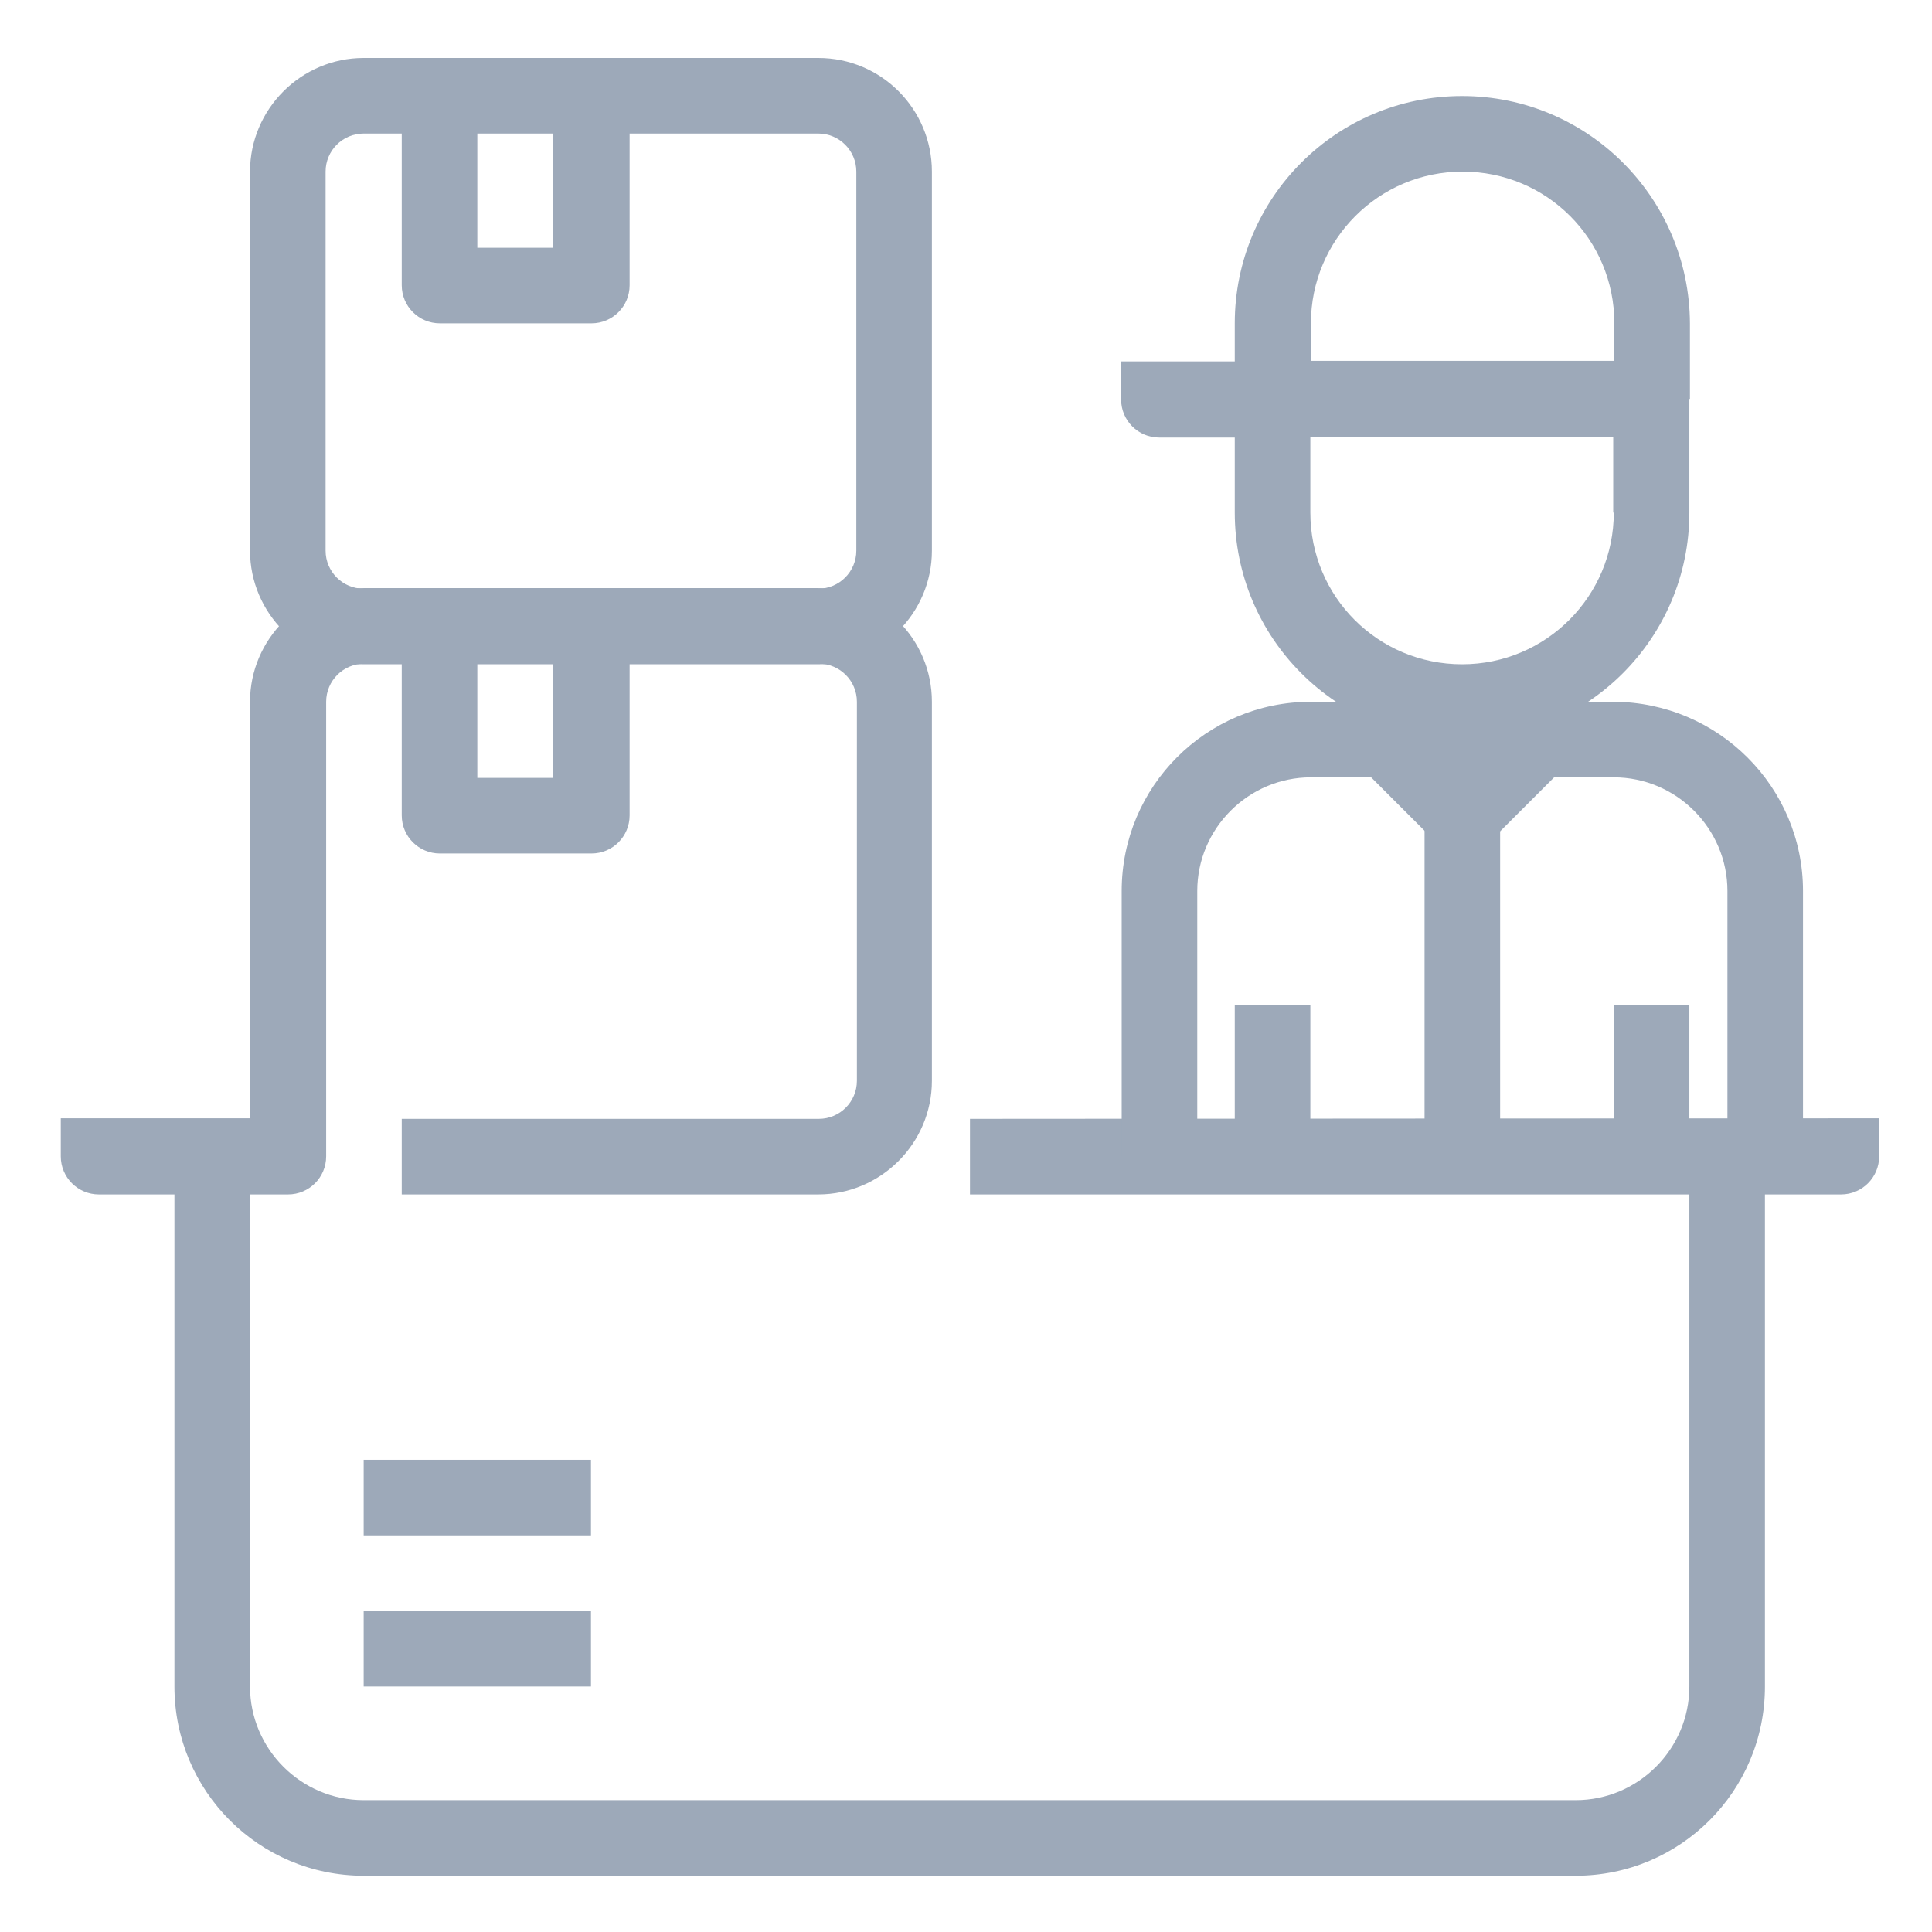 <?xml version="1.0" encoding="utf-8"?>
<!-- Generator: Adobe Illustrator 25.2.1, SVG Export Plug-In . SVG Version: 6.00 Build 0)  -->
<svg version="1.1" id="Layer_1" xmlns="http://www.w3.org/2000/svg" xmlns:xlink="http://www.w3.org/1999/xlink" x="0px" y="0px"
	 viewBox="0 0 34 34" style="enable-background:new 0 0 34 34;" xml:space="preserve">
<style type="text/css">
	.st0{fill:#9DA9B9;}
</style>
<g>
	<g>
		<g>
			<path class="st0" d="M29.73,20.35v9.33c0,1.1-0.9,2-2,2H6.4c-1.1,0-2-0.9-2-2v-9.33H3.07v9.33c0,1.84,1.49,3.33,3.33,3.33h21.33
				c1.84,0,3.33-1.49,3.33-3.33v-9.33C31.06,20.35,29.73,20.35,29.73,20.35z"/>
		</g>
	</g>
	<g>
		<g>
			<path class="st0" d="M29.07,6.35H22.4c-0.37,0-0.67,0.3-0.67,0.67v2c0,2.21,1.79,4,4,4s4-1.79,4-4v-2
				C29.73,6.65,29.44,6.35,29.07,6.35z M28.4,9.02c0,1.47-1.19,2.67-2.67,2.67s-2.67-1.19-2.67-2.67V7.69h5.33v1.33H28.4z"/>
		</g>
	</g>
	<g>
		<g>
			<path class="st0" d="M14.4,10.35h-8c-1.1,0-2,0.9-2,2v7.33H1.07v0.67c0,0.37,0.3,0.67,0.67,0.67h3.33c0.37,0,0.67-0.3,0.67-0.67
				v-8c0-0.37,0.3-0.67,0.67-0.67h8c0.37,0,0.67,0.3,0.67,0.67v6.67c0,0.37-0.3,0.67-0.67,0.67H7.07v1.33h7.33c1.1,0,2-0.9,2-2
				v-6.67C16.4,11.25,15.51,10.35,14.4,10.35z"/>
		</g>
	</g>
	<g>
		<g>
			<path class="st0" d="M14.4,1.02h-8c-1.1,0-2,0.9-2,2v6.67c0,1.1,0.9,2,2,2h8c1.1,0,2-0.9,2-2V3.02
				C16.4,1.92,15.51,1.02,14.4,1.02z M15.07,9.69c0,0.37-0.3,0.67-0.67,0.67h-8c-0.37,0-0.67-0.3-0.67-0.67V3.02
				c0-0.37,0.3-0.67,0.67-0.67h8c0.37,0,0.67,0.3,0.67,0.67V9.69z"/>
		</g>
	</g>
	<g>
		<g>
			<path class="st0" d="M9.73,1.69v2.67H8.4V1.69H7.07v3.33c0,0.37,0.3,0.67,0.67,0.67h2.67c0.37,0,0.67-0.3,0.67-0.67V1.69H9.73z"
				/>
		</g>
	</g>
	<g>
		<g>
			<path class="st0" d="M9.73,11.02v2.67H8.4v-2.67H7.07v3.33c0,0.37,0.3,0.67,0.67,0.67h2.67c0.37,0,0.67-0.3,0.67-0.67v-3.33H9.73
				z"/>
		</g>
	</g>
	<g>
		<g>
			<rect x="6.4" y="25.69" class="st0" width="4" height="1.33"/>
		</g>
	</g>
	<g>
		<g>
			<rect x="6.4" y="28.35" class="st0" width="4" height="1.33"/>
		</g>
	</g>
	<g>
		<g>
			<path class="st0" d="M17.07,19.69v1.33H32.4c0.37,0,0.67-0.3,0.67-0.67v-0.67L17.07,19.69L17.07,19.69z"/>
		</g>
	</g>
	<g>
		<g>
			<path class="st0" d="M25.73,1.69c-2.21,0-4,1.79-4,4v0.67h-2v0.67c0,0.37,0.3,0.67,0.67,0.67h2c0.37,0,0.67-0.3,0.67-0.67V5.69
				c0-1.47,1.19-2.67,2.67-2.67s2.67,1.19,2.67,2.67v1.33h1.33V5.69C29.73,3.48,27.94,1.69,25.73,1.69z"/>
		</g>
	</g>
	<g>
		<g>
			<path class="st0" d="M28.4,12.35h-5.33c-1.84,0-3.33,1.49-3.33,3.33v4.67h1.33v-4.67c0-1.1,0.9-2,2-2h5.33c1.1,0,2,0.9,2,2v4.67
				h1.33v-4.67C31.73,13.85,30.24,12.36,28.4,12.35z"/>
		</g>
	</g>
	<g>
		<g>
			<rect x="25.07" y="13.02" class="st0" width="1.33" height="7.33"/>
		</g>
	</g>
	<g>
		<g>
			<path class="st0" d="M26.6,12.55l-0.86,0.86l-0.86-0.86l-0.94,0.94l1.33,1.33c0.12,0.12,0.29,0.2,0.47,0.2
				c0.18,0,0.35-0.07,0.47-0.2l1.33-1.33L26.6,12.55z"/>
		</g>
	</g>
	<g>
		<g>
			<rect x="21.73" y="17.69" class="st0" width="1.33" height="2.67"/>
		</g>
	</g>
	<g>
		<g>
			<rect x="28.4" y="17.69" class="st0" width="1.33" height="2.67"/>
		</g>
	</g>
</g>
</svg>
